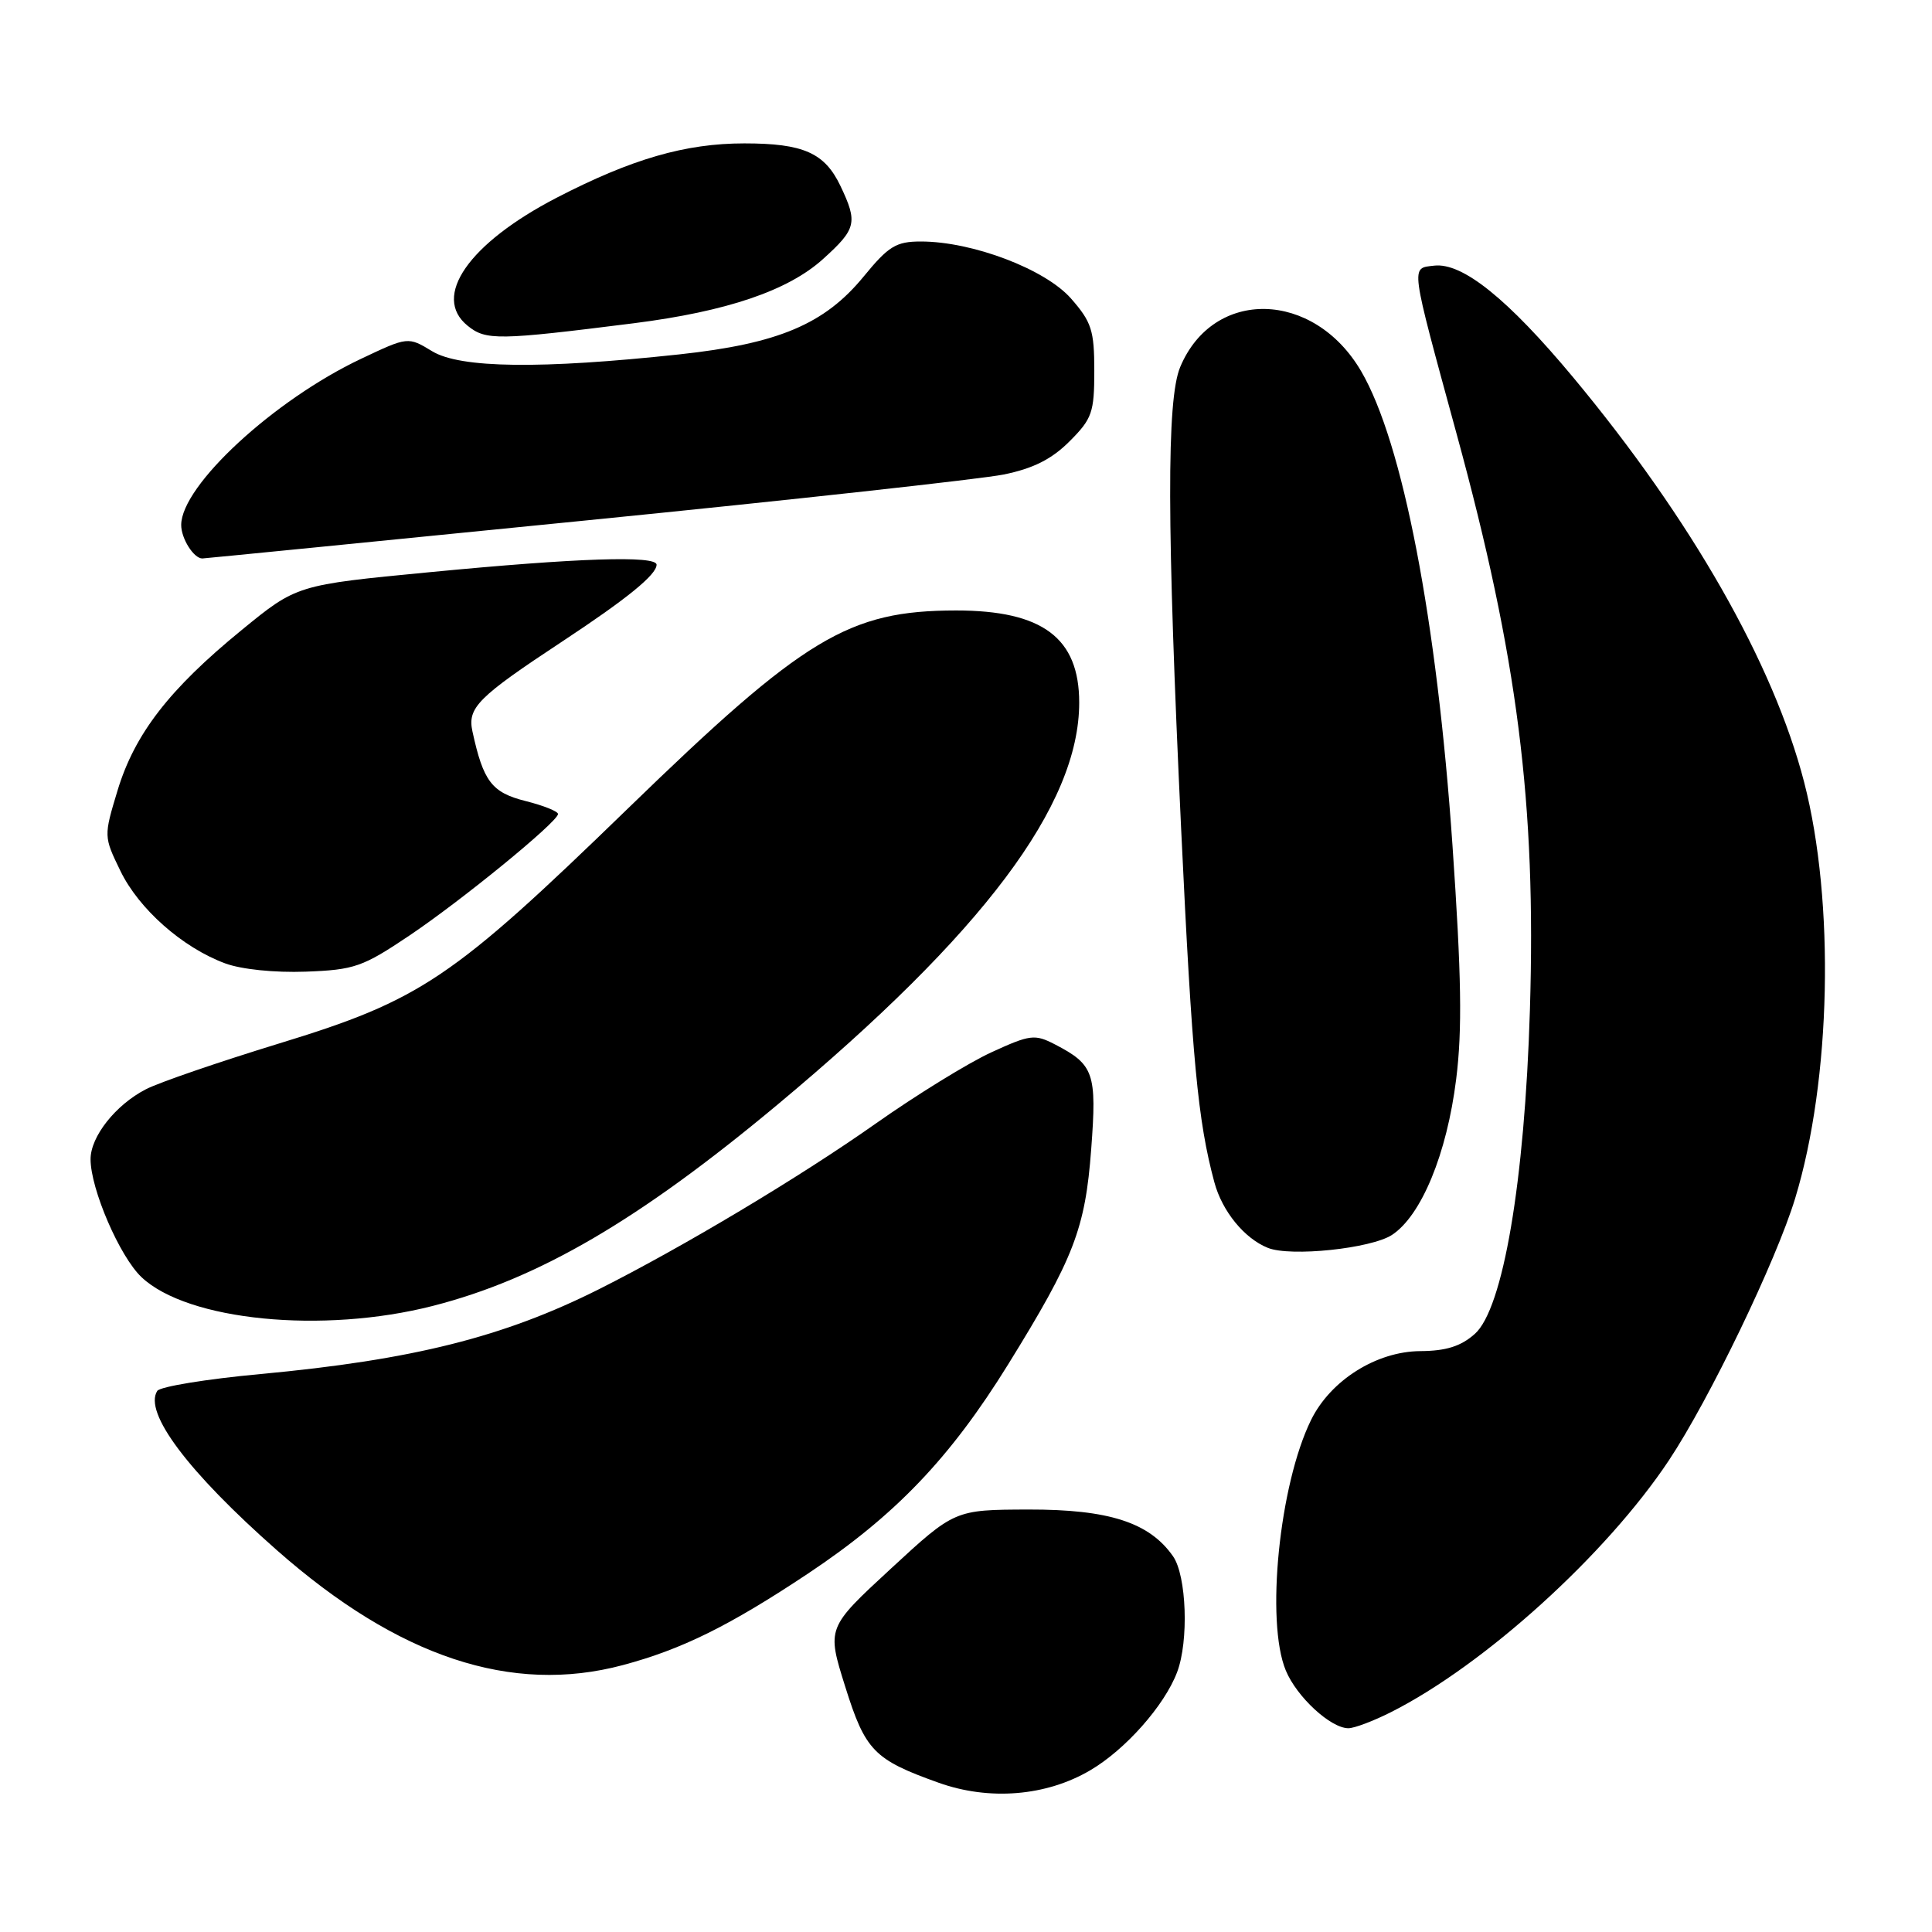 <?xml version="1.0" encoding="UTF-8" standalone="no"?>
<!DOCTYPE svg PUBLIC "-//W3C//DTD SVG 1.1//EN" "http://www.w3.org/Graphics/SVG/1.1/DTD/svg11.dtd" >
<svg xmlns="http://www.w3.org/2000/svg" xmlns:xlink="http://www.w3.org/1999/xlink" version="1.1" viewBox="0 0 256 256">
 <g >
 <path fill="currentColor"
d=" M 144.45 234.58 C 149.11 231.85 154.29 226.01 155.97 221.58 C 157.54 217.46 157.23 208.78 155.43 206.21 C 152.30 201.73 146.93 200.00 136.29 200.02 C 126.50 200.05 126.50 200.05 118.03 207.87 C 109.55 215.70 109.55 215.70 111.99 223.47 C 114.66 231.99 115.80 233.16 124.37 236.22 C 131.08 238.62 138.61 238.01 144.45 234.58 Z  M 184.29 226.88 C 196.66 220.65 212.84 205.99 221.14 193.50 C 226.49 185.45 235.35 167.07 237.87 158.78 C 242.64 143.12 243.15 119.48 239.06 103.65 C 235.00 87.92 224.07 68.77 208.46 50.01 C 199.79 39.60 193.78 34.77 190.04 35.20 C 186.90 35.57 186.79 34.70 193.01 57.50 C 201.10 87.11 203.56 106.47 202.72 133.86 C 202.03 156.59 199.16 173.43 195.42 176.75 C 193.58 178.39 191.61 179.01 188.19 179.03 C 182.38 179.07 176.30 182.90 173.72 188.16 C 169.51 196.72 167.68 214.90 170.38 221.36 C 171.84 224.87 176.33 229.00 178.67 229.00 C 179.45 229.00 181.97 228.05 184.29 226.88 Z  M 82.51 220.64 C 90.35 218.55 96.64 215.44 107.06 208.51 C 118.62 200.81 125.89 193.22 133.59 180.78 C 142.31 166.69 143.80 162.82 144.59 152.27 C 145.35 142.18 144.96 141.07 139.77 138.38 C 137.11 137.01 136.50 137.08 131.38 139.43 C 128.34 140.82 121.41 145.09 115.98 148.92 C 105.96 155.98 90.51 165.22 79.40 170.81 C 66.74 177.17 54.70 180.19 34.50 182.07 C 27.35 182.73 21.20 183.74 20.84 184.30 C 19.00 187.16 24.92 195.04 36.71 205.43 C 52.77 219.58 67.77 224.57 82.51 220.64 Z  M 57.35 173.04 C 71.35 169.46 84.64 161.70 103.00 146.39 C 130.28 123.64 143.00 106.69 143.00 93.10 C 143.00 84.52 138.14 80.89 126.69 80.89 C 112.44 80.91 106.59 84.43 83.17 107.16 C 59.91 129.73 55.78 132.52 36.97 138.27 C 28.99 140.72 21.04 143.44 19.32 144.34 C 15.32 146.40 12.00 150.60 12.00 153.60 C 12.00 157.55 15.86 166.50 18.75 169.23 C 24.85 175.00 42.76 176.77 57.35 173.04 Z  M 184.45 163.63 C 188.34 161.07 191.72 152.88 192.95 143.00 C 193.77 136.48 193.65 129.25 192.46 112.00 C 190.40 82.13 185.87 58.62 180.36 49.19 C 174.08 38.44 160.77 38.13 156.38 48.64 C 154.57 52.97 154.61 69.64 156.51 109.89 C 157.96 140.51 158.72 148.53 160.91 156.66 C 161.94 160.49 164.88 164.10 168.00 165.35 C 171.02 166.56 181.68 165.44 184.45 163.63 Z  M 54.21 123.99 C 61.18 119.31 73.84 108.96 73.94 107.87 C 73.97 107.52 72.03 106.74 69.63 106.14 C 65.15 105.01 64.04 103.54 62.60 96.91 C 61.92 93.77 63.31 92.38 74.50 85.00 C 83.08 79.34 87.00 76.15 87.00 74.83 C 87.00 73.58 76.51 73.93 56.91 75.82 C 39.32 77.51 39.32 77.51 31.99 83.51 C 22.42 91.33 17.85 97.25 15.58 104.73 C 13.74 110.81 13.74 110.84 15.95 115.39 C 18.39 120.44 24.18 125.56 29.83 127.65 C 31.98 128.45 36.39 128.90 40.51 128.75 C 46.96 128.51 48.06 128.12 54.21 123.99 Z  M 77.36 68.99 C 104.94 66.24 129.96 63.48 132.97 62.88 C 136.91 62.08 139.35 60.85 141.72 58.48 C 144.71 55.49 145.00 54.66 145.00 49.13 C 145.00 43.78 144.64 42.66 141.91 39.55 C 138.49 35.66 128.85 32.00 122.02 32.00 C 118.74 32.00 117.74 32.61 114.44 36.64 C 109.26 42.96 103.14 45.54 90.00 46.96 C 71.68 48.93 61.00 48.80 57.28 46.55 C 54.06 44.60 54.06 44.60 47.83 47.55 C 36.29 53.01 24.04 64.33 24.01 69.55 C 24.00 71.35 25.67 74.00 26.81 74.00 C 27.03 74.00 49.78 71.75 77.36 68.99 Z  M 84.00 42.83 C 96.30 41.27 104.43 38.51 109.06 34.32 C 113.48 30.33 113.68 29.50 111.36 24.63 C 109.27 20.25 106.45 19.00 98.63 19.00 C 90.80 19.00 83.70 21.06 73.74 26.21 C 62.10 32.25 57.19 39.30 61.96 43.16 C 64.38 45.13 65.99 45.10 84.00 42.83 Z "/>
</g>
</svg>